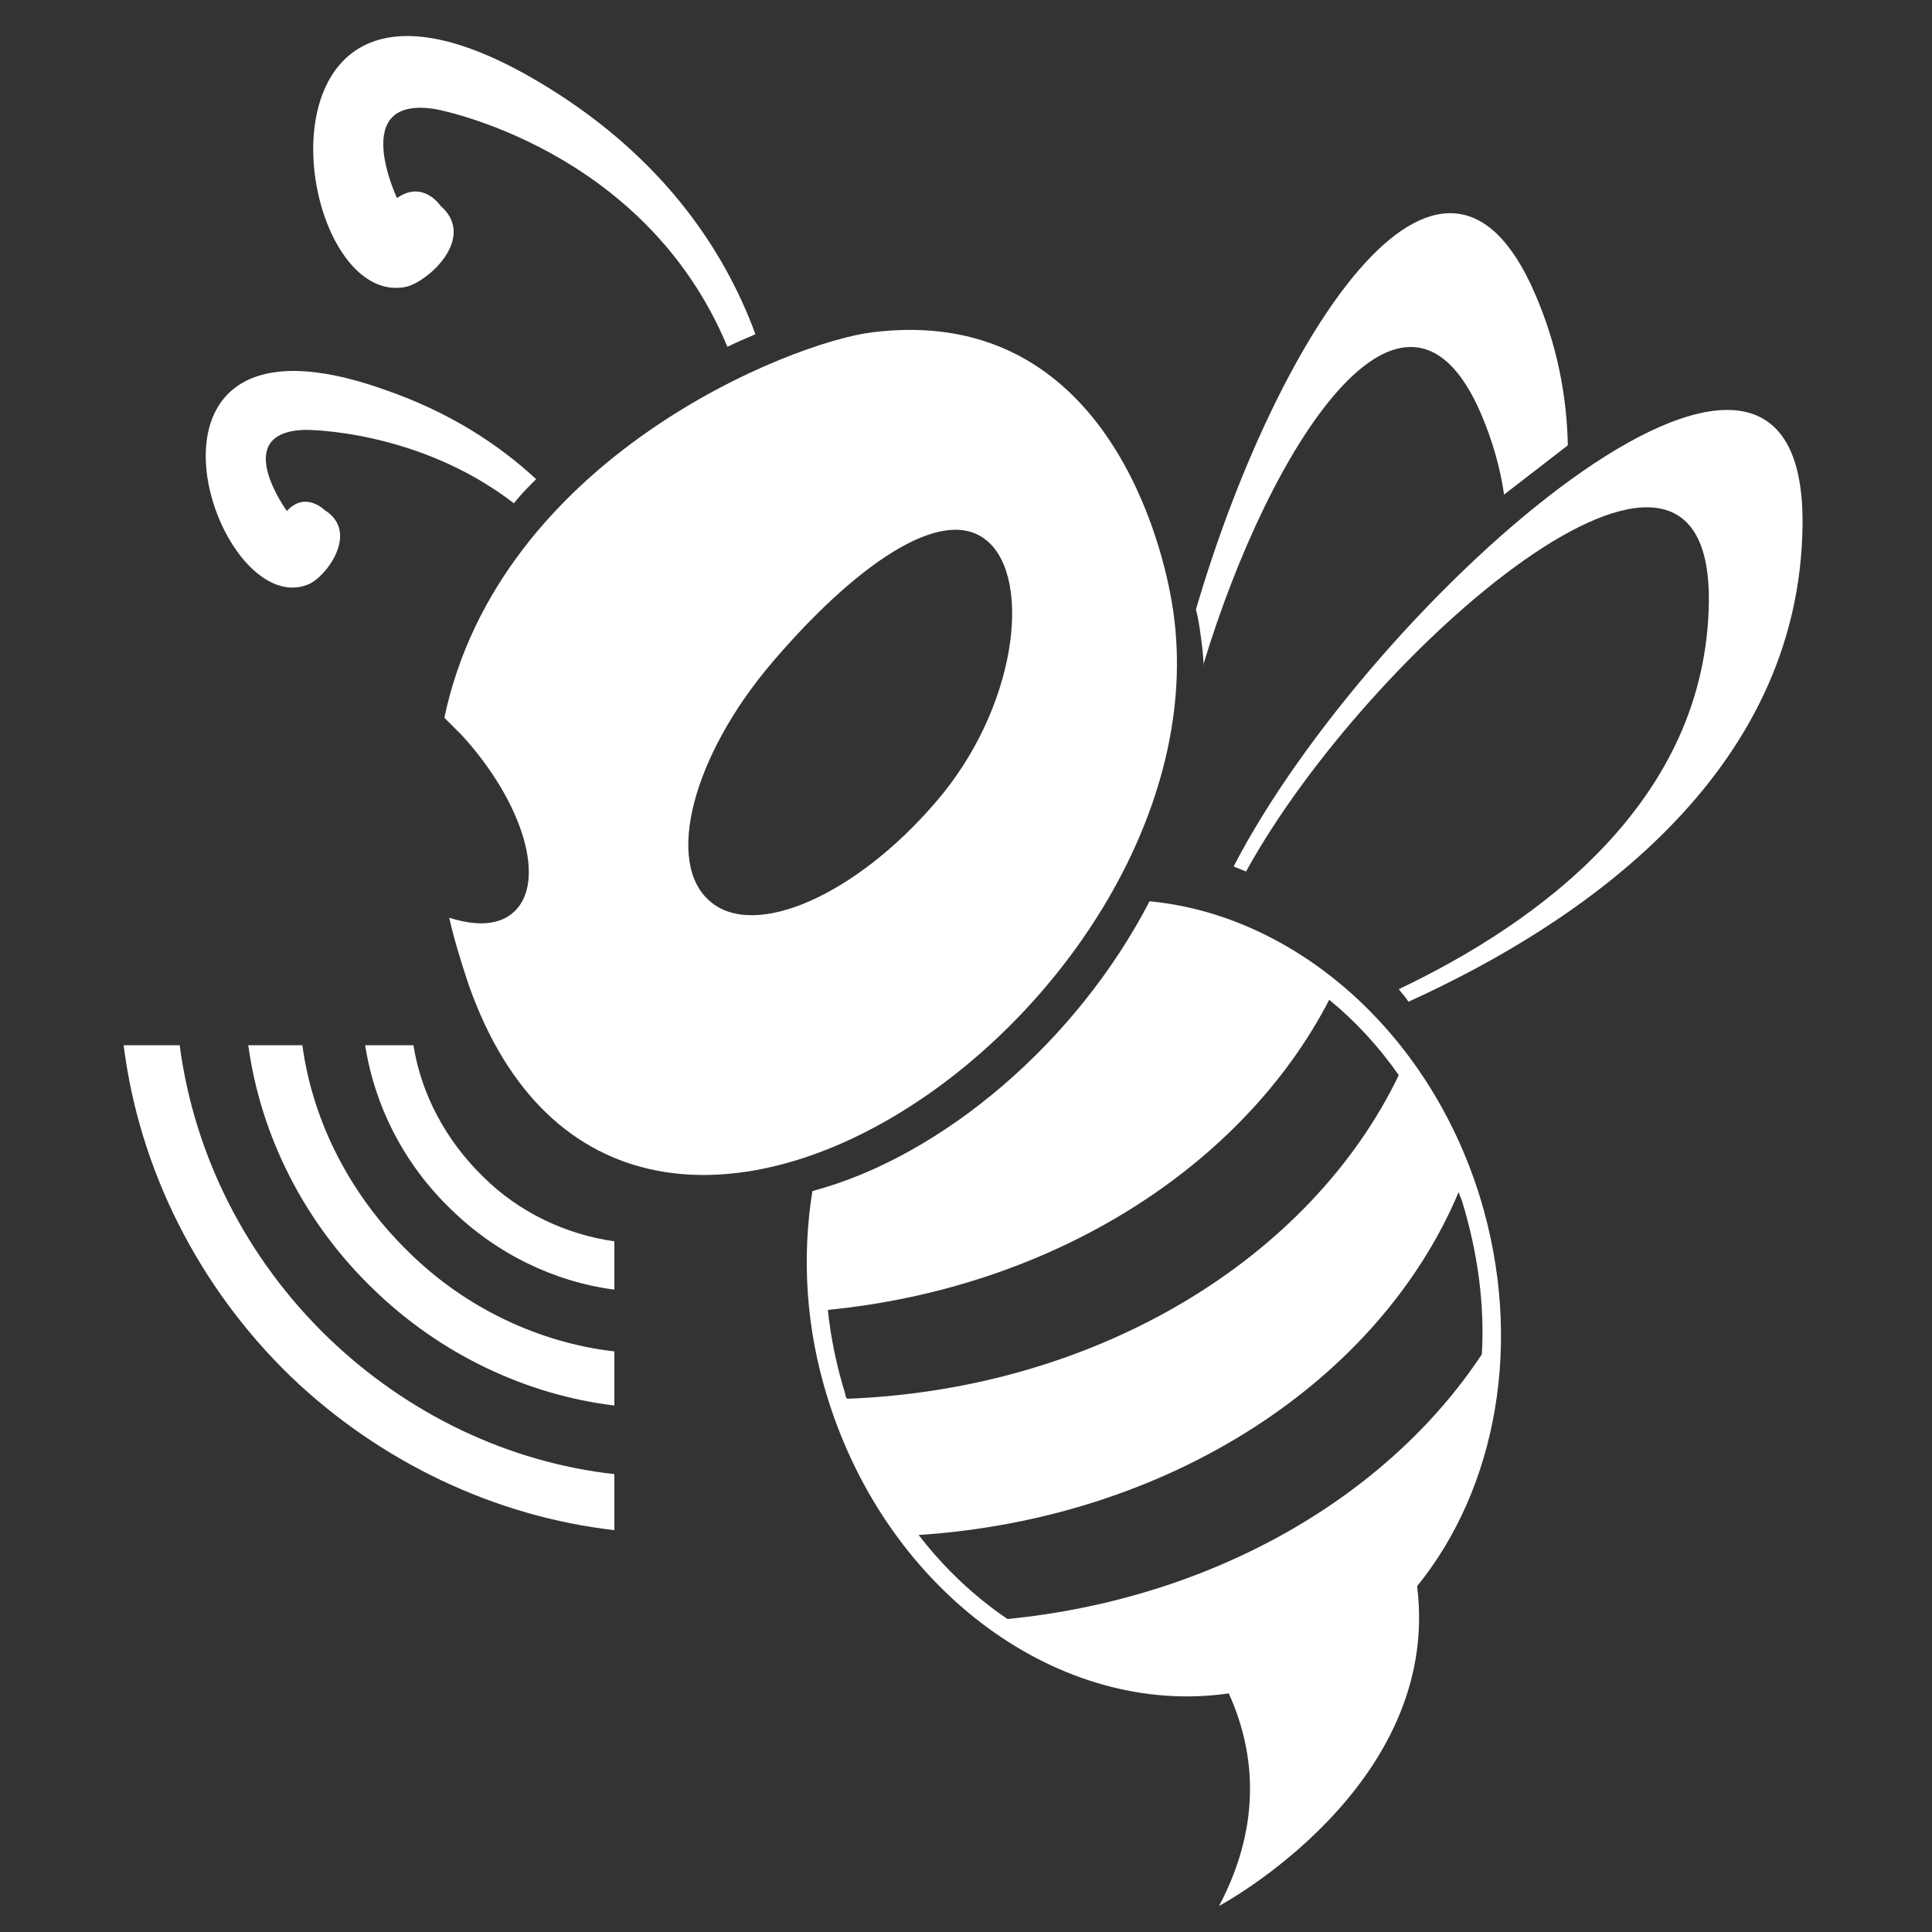 <?xml version="1.0" encoding="utf-8"?>
<!-- Generator: Adobe Illustrator 18.1.1, SVG Export Plug-In . SVG Version: 6.00 Build 0)  -->
<svg version="1.1" id="Calque_1" xmlns="http://www.w3.org/2000/svg" xmlns:xlink="http://www.w3.org/1999/xlink" x="0px" y="0px"
	 viewBox="0 0 200 200" enable-background="new 0 0 200 200" xml:space="preserve">
<rect x="0" y="0" width="200" height="200" fill="#333333" stroke="none"/>
<g>
	<g>
		<path fill="#FFFFFF" d="M39.7,40.3c-28.8-10.2-17.6,24.2-7.8,20.2c1.8-0.7,5.4-5.4,1.7-7.7c0,0-2-2-3.9,0.1c0,0-6-8.2,1.9-8.4
			c0,0,11.6-0.1,21.6,7.6c0.7-0.9,1.5-1.7,2.3-2.5C51.5,45.9,46.4,42.6,39.7,40.3z"/>
		<path fill="#FFFFFF" d="M55.3,8.2C24.5-9.7,29.9,32.1,42,29.7c2.3-0.5,7.4-5.1,3.6-8.4c0,0-1.8-2.7-4.5-0.8c0,0-5.1-10.7,4-9.2
			c0,0,21.6,3.9,30.2,24.6c1-0.5,2-0.9,2.9-1.3C74.9,25.6,68.2,15.7,55.3,8.2z"/>
	</g>
	<g>
		<path fill="#FFFFFF" d="M127.7,89.7c0.5,0.2,1,0.4,1.5,0.6c-0.1,0-0.2-0.1-0.2-0.1c12.6-22.9,48.1-53.6,47.9-28
			c-0.2,20.8-17.8,33.4-32.1,40.2c0.3,0.4,0.7,0.8,1,1.3c17.6-8,40.6-23.4,40.8-49.5C186.8,22.5,142.1,61.9,127.7,89.7z"/>
	</g>
	<path fill="#FFFFFF" d="M158.9,30.4c-9.7-22.5-26.9,4.7-35.1,32.7c0.2,0.7,0.3,1.4,0.4,2c0.2,1.4,0.4,2.8,0.4,4.2
		c0-0.2,0-0.4,0-0.6c6.9-22.7,20.8-44.2,28.7-25.9c1.2,2.8,2,5.6,2.4,8.4l6.6-5.1C162.2,41,161.2,35.7,158.9,30.4z"/>
	<path fill="#FFFFFF" d="M121.3,62.3c-1.3-7.7-7.8-30.8-31-27.9c-8.3,1-38.6,12.9-44.3,39.9c0.6,0.6,1.2,1.2,1.8,1.8
		c6.4,7,8.8,15.2,5.4,18.3c-1.5,1.4-3.9,1.5-6.7,0.6c0.5,2.2,1.2,4.5,2,6.9C64.9,148.6,128.3,103,121.3,62.3z M96.9,83
		c-8.3,9.7-18.8,14.3-23.4,10.3c-4.7-4-1.8-15.1,6.5-24.8C88.2,58.9,97.5,52,102.2,56C106.9,60,105.2,73.4,96.9,83z"/>
	<path fill="#FFFFFF" d="M153.2,123.9c-5.4-17.4-19.4-29.2-34.2-30.6c-7.5,14.5-21.4,26.4-34.9,30c-1.1,6.8-0.7,14.2,1.6,21.5
		c6.3,20.2,24.2,33,41.5,30.5c2.5,5.5,3.7,13.1-1,22c0,0,23.1-12.3,20.5-33.1C154.9,154.1,157.8,138.9,153.2,123.9z M87.5,144.3
		c-0.9-2.9-1.5-5.8-1.8-8.7c23.4-2.3,43-14.9,51.9-32.1c2.7,2.2,5.1,4.8,7.2,7.8c-9.1,18.9-31.1,32.5-57.1,33.5
		C87.6,144.7,87.5,144.5,87.5,144.3z M104.3,167.6c-3.4-2.3-6.5-5.2-9.2-8.7c26-1.7,47.7-16,55.9-35.5c0.1,0.4,0.3,0.7,0.4,1.1
		c1.6,5.3,2.3,10.6,2,15.7C143.6,155,125.5,165.5,104.3,167.6z"/>
	<path fill="#FFFFFF" d="M63.6,158.4v-5.8c-10.9-1.2-21.4-6.2-29.6-14.1c-8.5-8.2-13.9-18.9-15.4-30.3h-5.8
		c1.6,12.8,7.7,25,17.3,34.3C39.4,151.4,51.3,157,63.6,158.4z"/>
	<path fill="#FFFFFF" d="M63.6,145.5v-5.6c-7.8-0.9-15.4-4.5-21.2-10.2c-6-5.8-10-13.4-11.1-21.5h-5.6c1.3,9.5,5.9,18.5,13,25.3
		C45.6,140.2,54.5,144.4,63.6,145.5z"/>
	<path fill="#FFFFFF" d="M63.6,133.5v-5c-5-0.7-9.9-3-13.6-6.7c-3.8-3.7-6.4-8.5-7.2-13.6h-5c1,6.4,4.1,12.4,8.9,17
		C51.4,129.8,57.4,132.7,63.6,133.5z"/>
</g>
</svg>
